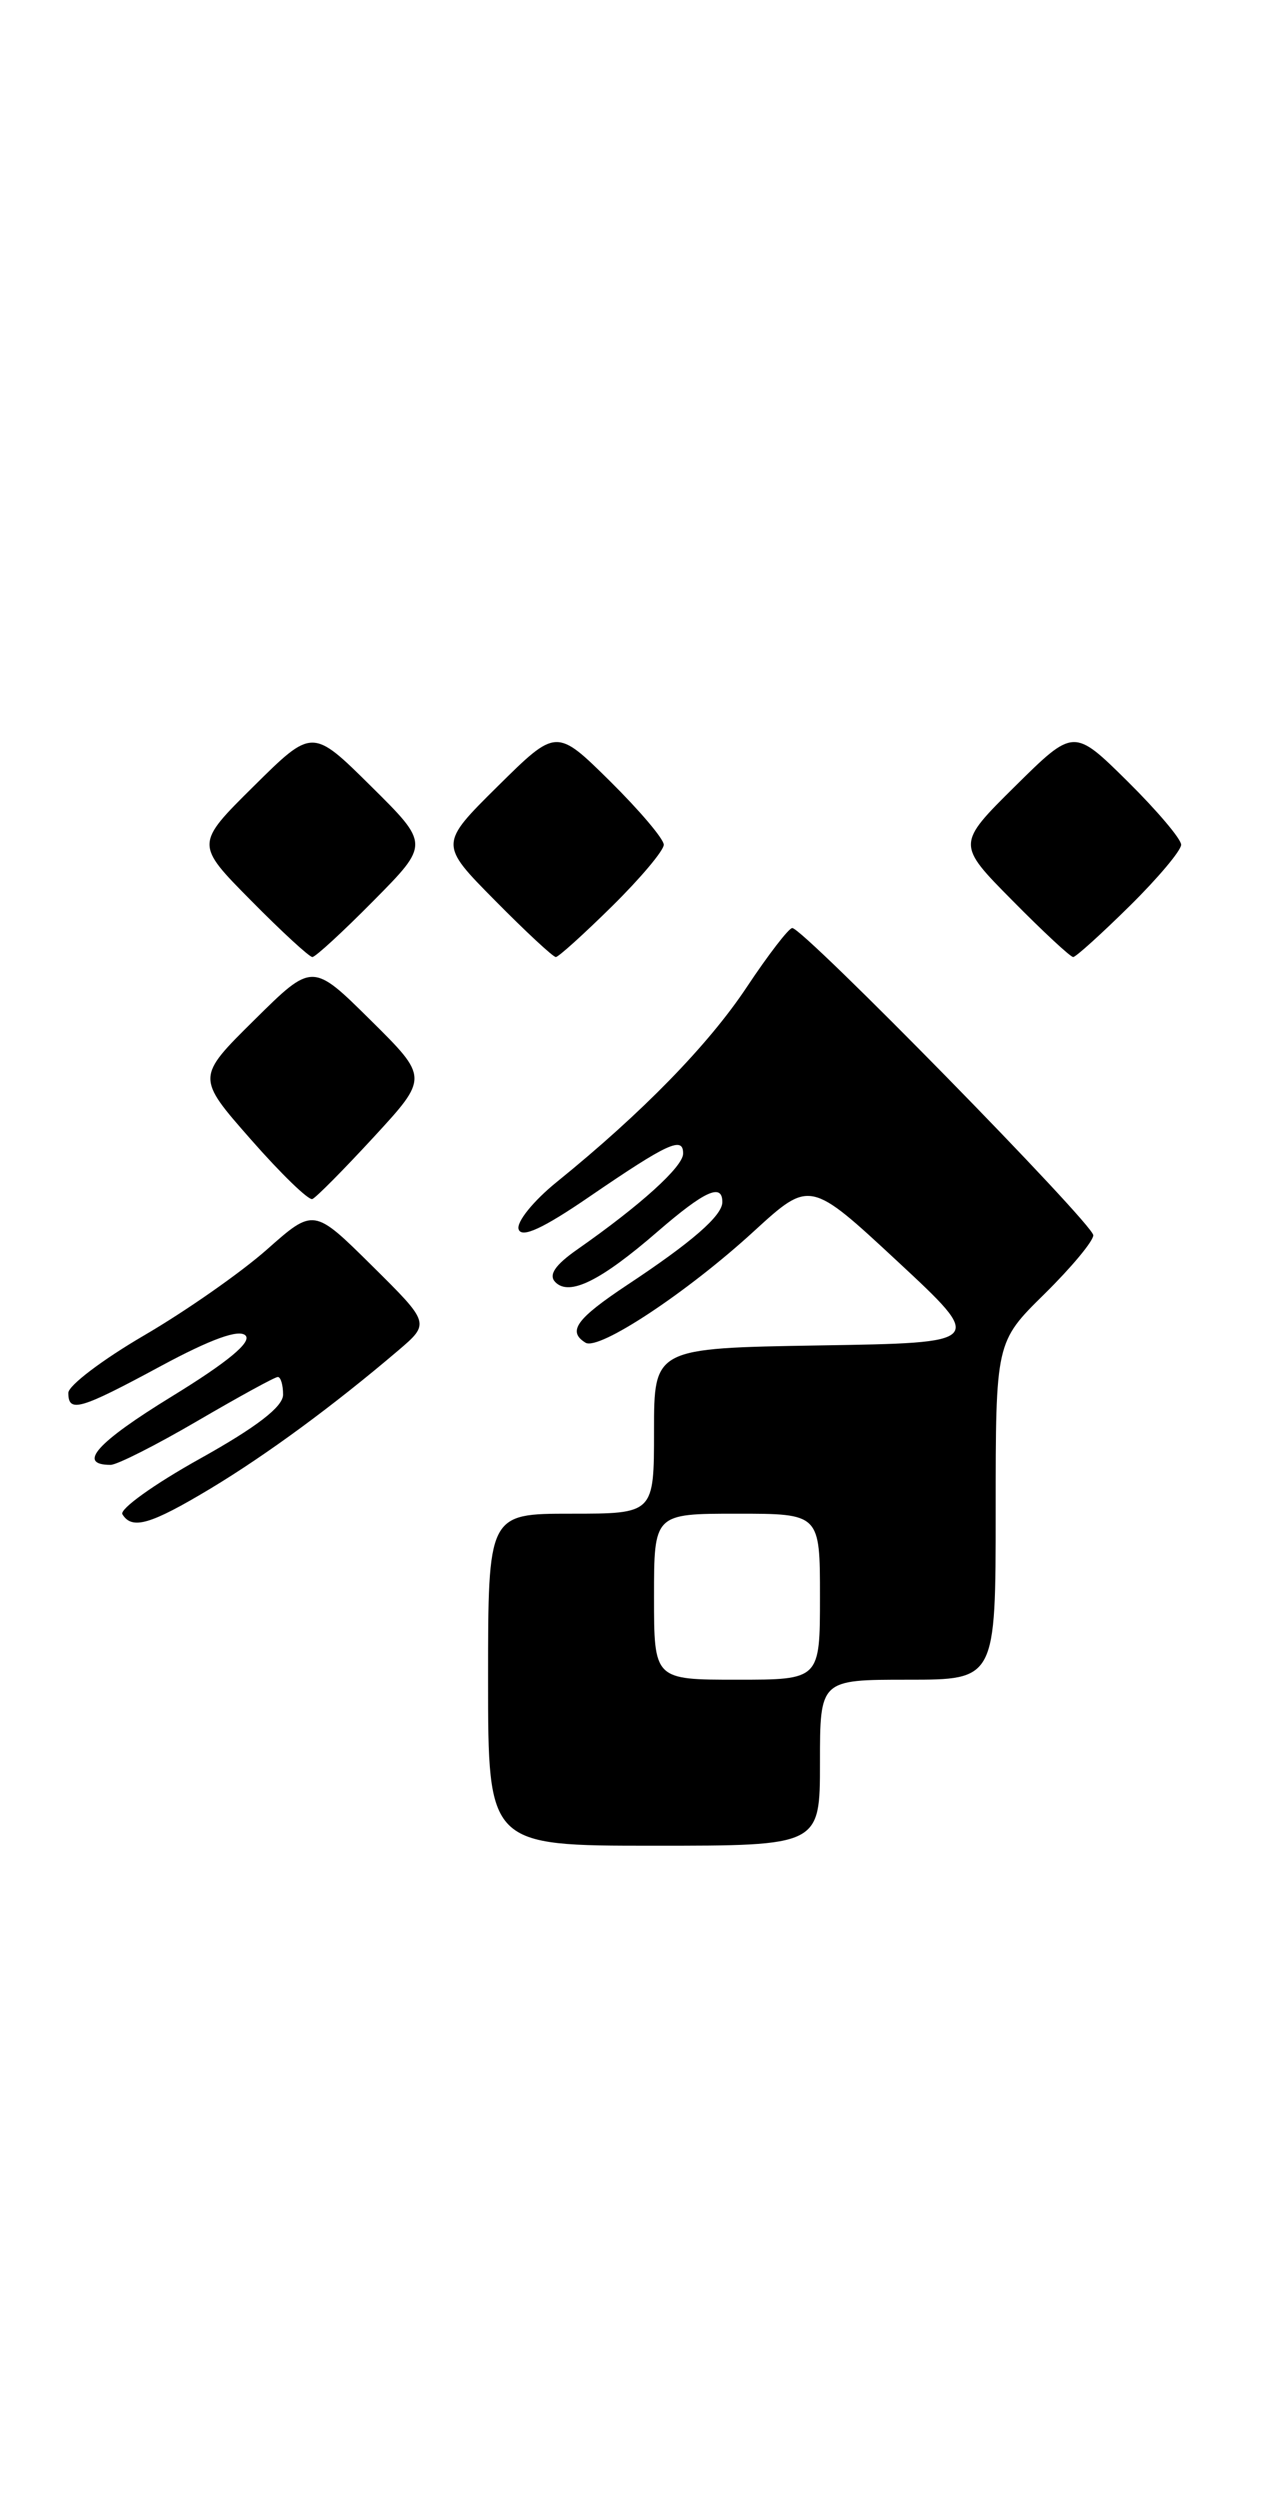<?xml version="1.0" encoding="UTF-8" standalone="no"?>
<!DOCTYPE svg PUBLIC "-//W3C//DTD SVG 1.1//EN" "http://www.w3.org/Graphics/SVG/1.1/DTD/svg11.dtd" >
<svg xmlns="http://www.w3.org/2000/svg" xmlns:xlink="http://www.w3.org/1999/xlink" version="1.1" viewBox="0 0 130 256">
 <g >
 <path fill="currentColor"
d=" M 84.00 180.50 C 84.00 172.00 84.00 172.00 93.00 172.00 C 102.00 172.00 102.00 172.00 102.00 154.71 C 102.00 137.42 102.00 137.42 107.00 132.50 C 109.75 129.79 112.00 127.09 112.00 126.49 C 112.00 125.33 82.26 94.98 81.16 95.03 C 80.80 95.04 78.70 97.77 76.50 101.08 C 72.59 106.97 65.81 113.93 57.04 121.03 C 54.64 122.97 52.88 125.15 53.13 125.88 C 53.44 126.81 55.64 125.79 60.41 122.52 C 68.44 117.03 70.01 116.31 69.98 118.14 C 69.96 119.48 65.62 123.41 59.17 127.92 C 56.85 129.54 56.16 130.56 56.90 131.30 C 58.34 132.74 61.53 131.17 67.38 126.10 C 72.19 121.94 74.00 121.12 74.00 123.09 C 74.00 124.48 70.90 127.18 64.25 131.58 C 59.04 135.04 58.10 136.33 59.98 137.49 C 61.34 138.33 70.39 132.35 77.23 126.08 C 82.97 120.83 82.97 120.83 91.94 129.16 C 100.91 137.50 100.91 137.50 83.96 137.77 C 67.00 138.05 67.00 138.05 67.00 146.52 C 67.00 155.00 67.00 155.00 58.50 155.00 C 50.00 155.00 50.00 155.00 50.00 172.00 C 50.00 189.00 50.00 189.00 67.00 189.00 C 84.00 189.00 84.00 189.00 84.00 180.50 Z  M 21.56 152.43 C 27.35 148.94 34.15 143.94 40.78 138.30 C 44.06 135.50 44.06 135.50 38.10 129.60 C 32.14 123.70 32.14 123.70 27.32 127.97 C 24.67 130.31 19.01 134.27 14.75 136.75 C 10.49 139.24 7.00 141.88 7.00 142.63 C 7.00 144.70 8.18 144.36 16.50 139.87 C 21.61 137.12 24.48 136.08 25.15 136.75 C 25.82 137.42 23.31 139.49 17.59 143.00 C 9.90 147.72 7.86 150.00 11.33 150.00 C 12.00 150.00 16.00 147.97 20.23 145.50 C 24.46 143.03 28.16 141.00 28.46 141.00 C 28.76 141.00 29.00 141.82 29.00 142.81 C 29.00 144.05 26.29 146.13 20.48 149.37 C 15.79 151.98 12.22 154.54 12.54 155.06 C 13.53 156.67 15.41 156.12 21.56 152.43 Z  M 38.30 116.42 C 43.90 110.34 43.90 110.34 37.95 104.45 C 32.00 98.56 32.00 98.56 26.06 104.44 C 20.11 110.32 20.11 110.32 25.71 116.69 C 28.79 120.20 31.62 122.94 32.00 122.78 C 32.38 122.63 35.22 119.76 38.30 116.42 Z  M 38.28 92.22 C 44.00 86.44 44.00 86.44 38.00 80.50 C 32.00 74.56 32.00 74.56 26.00 80.50 C 20.00 86.44 20.00 86.44 25.72 92.22 C 28.86 95.40 31.69 98.00 32.00 98.00 C 32.31 98.00 35.14 95.40 38.28 92.22 Z  M 62.72 92.78 C 65.62 89.92 68.00 87.09 68.00 86.50 C 68.00 85.91 65.52 82.99 62.50 80.00 C 57.00 74.57 57.00 74.57 51.00 80.50 C 45.00 86.44 45.00 86.44 50.72 92.22 C 53.86 95.40 56.66 98.00 56.94 98.00 C 57.21 98.00 59.81 95.65 62.72 92.78 Z  M 115.72 92.78 C 118.62 89.92 121.00 87.09 121.00 86.50 C 121.00 85.91 118.52 82.99 115.50 80.00 C 110.00 74.57 110.00 74.57 104.00 80.50 C 98.00 86.44 98.00 86.44 103.72 92.22 C 106.86 95.40 109.66 98.00 109.94 98.00 C 110.21 98.00 112.81 95.65 115.72 92.78 Z  M 67.00 163.50 C 67.00 155.00 67.00 155.00 75.50 155.00 C 84.00 155.00 84.00 155.00 84.00 163.50 C 84.00 172.00 84.00 172.00 75.50 172.00 C 67.00 172.00 67.00 172.00 67.00 163.50 Z "/>
</g>
</svg>